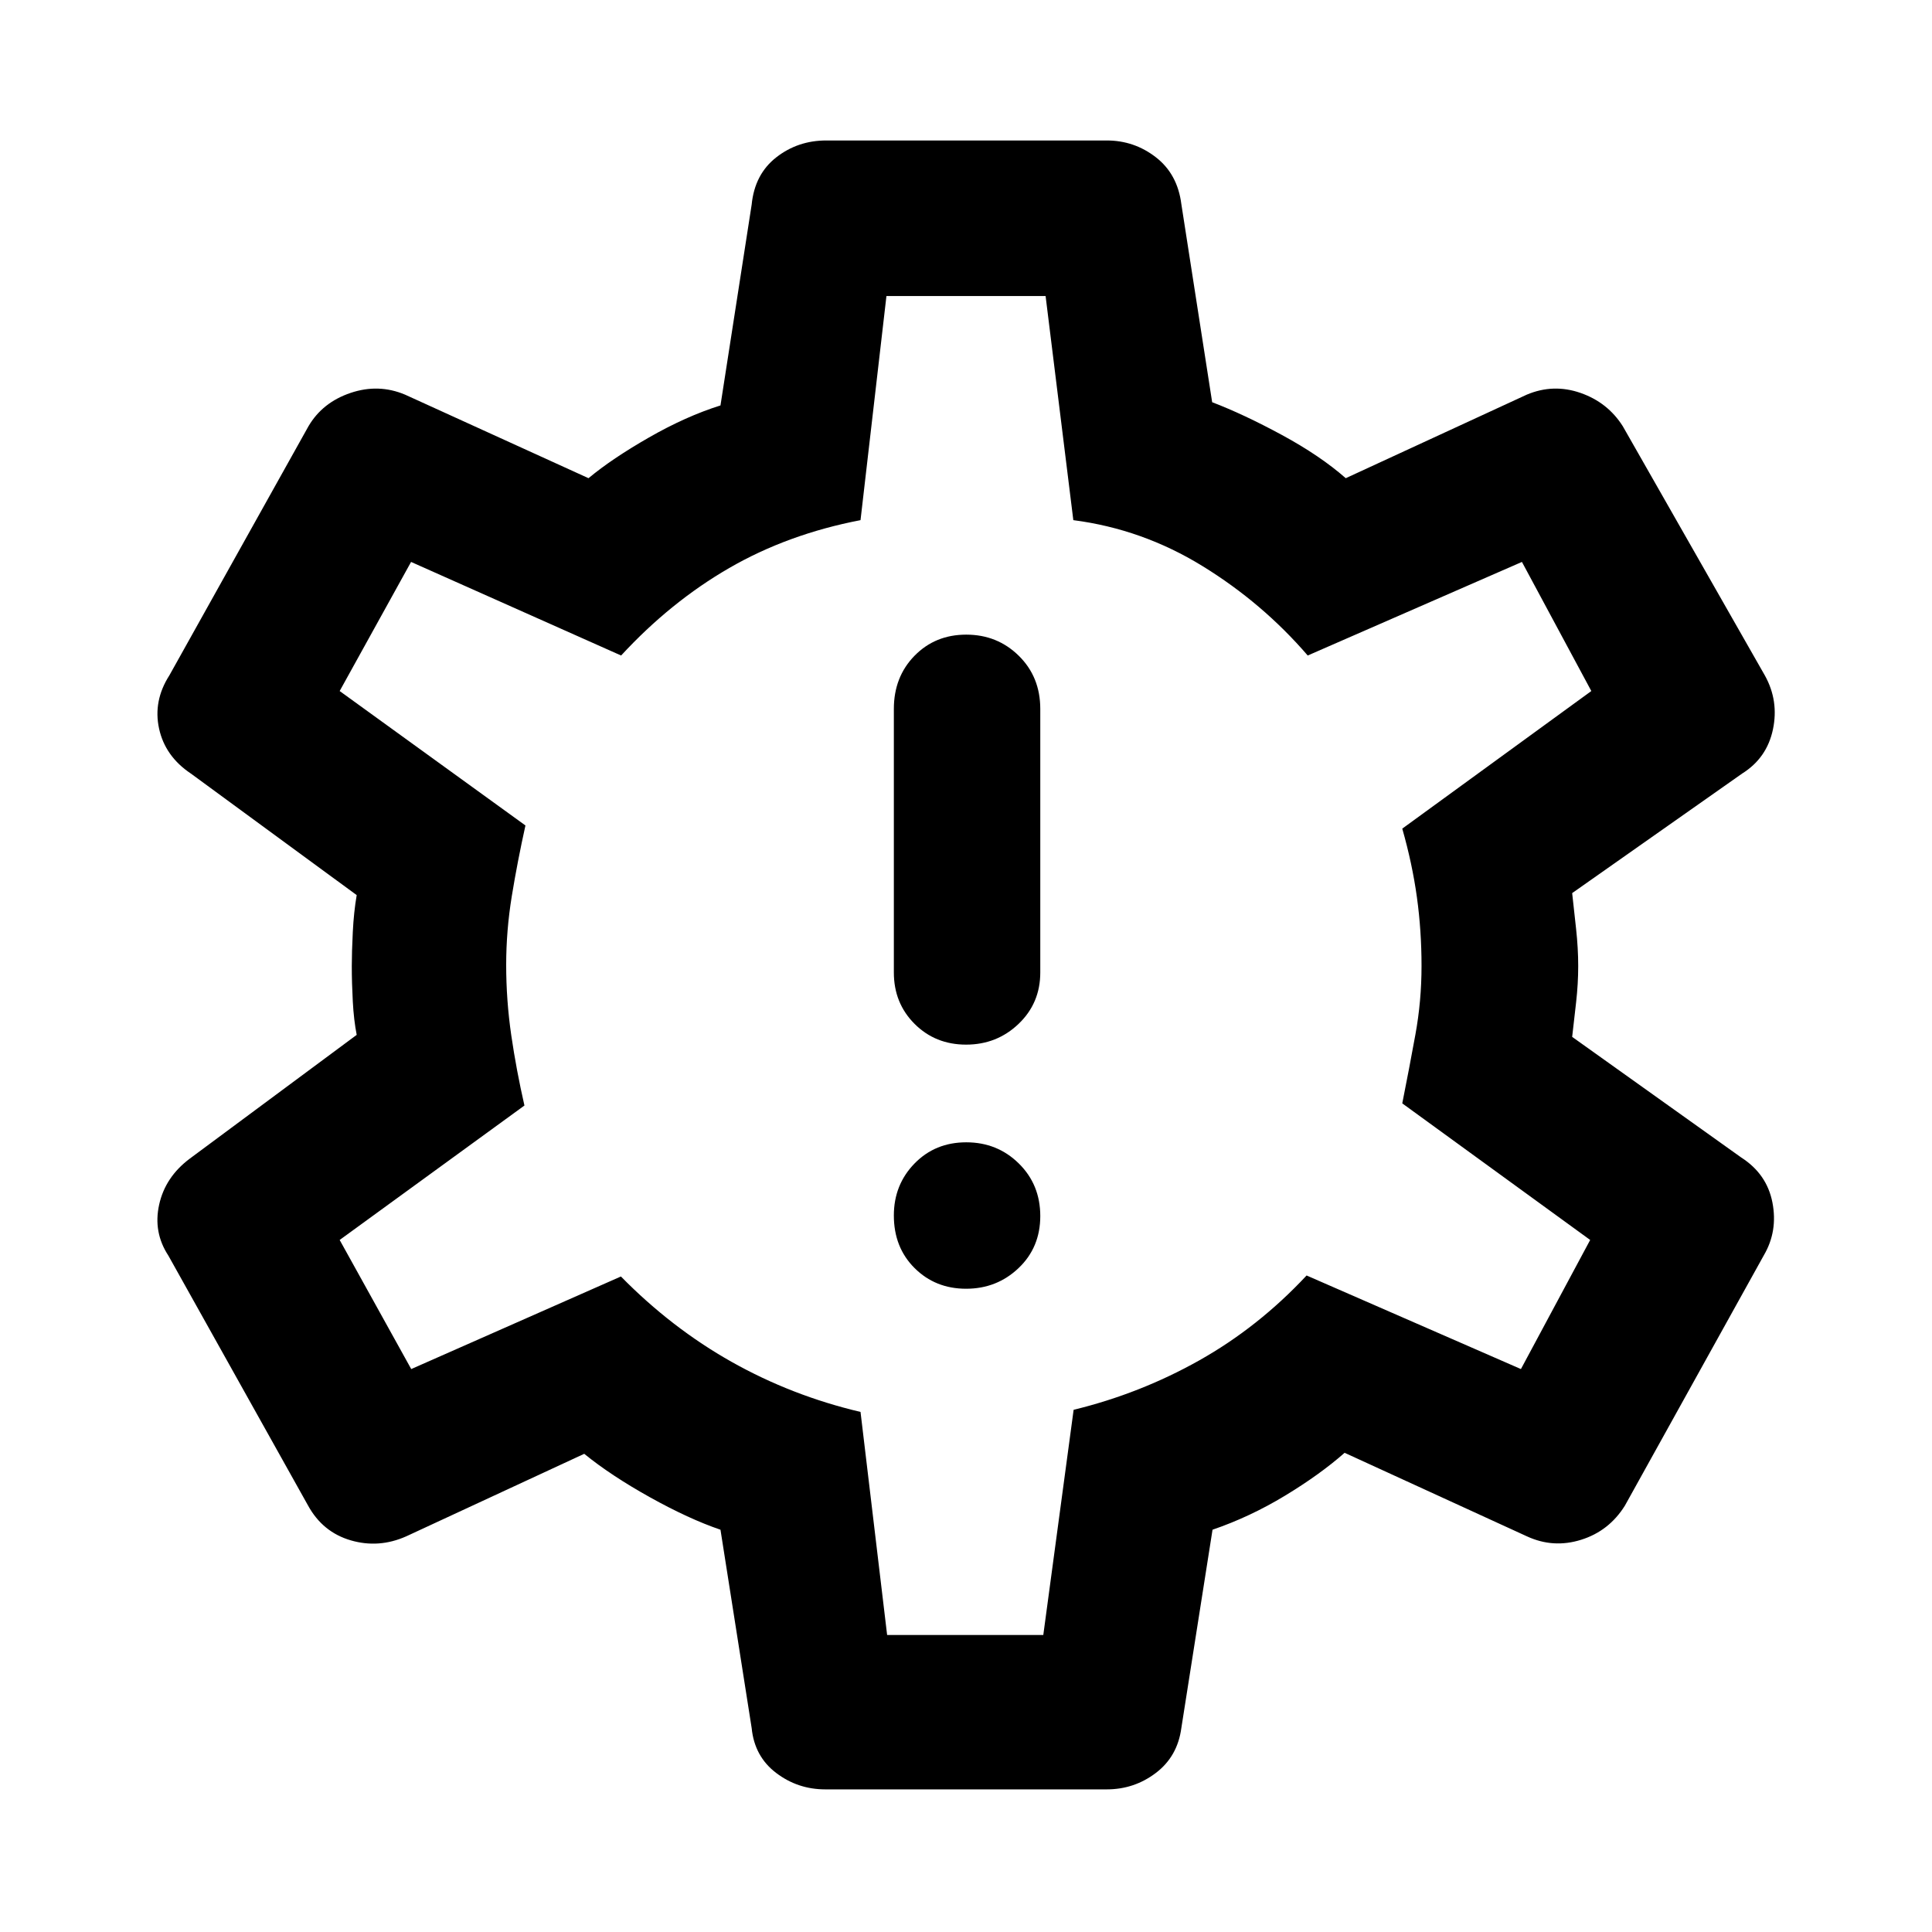 <svg xmlns="http://www.w3.org/2000/svg" height="48" viewBox="0 -960 960 960" width="48"><path d="M480.05-319.63q15.28 0 26.07-10.26 10.79-10.26 10.79-25.87 0-15.61-10.67-26.12-10.68-10.51-26.12-10.51-15.45 0-25.71 10.54-10.26 10.55-10.26 25.81 0 15.89 10.31 26.15 10.31 10.26 25.59 10.26Zm0-121.3q15.28 0 26.07-10.3 10.79-10.3 10.79-25.55v-130.96q0-15.89-10.67-26.4-10.68-10.51-26.12-10.51-15.45 0-25.71 10.51-10.26 10.51-10.26 26.4v130.96q0 15.25 10.31 25.55t25.59 10.3ZM410.09-70.87q-13.68 0-24.43-8.17-10.76-8.17-12.16-22.29L358-199.89q-15.61-5.31-35.07-16.14-19.45-10.84-32.63-21.58l-88.43 41q-13.63 6.07-27.58 2-13.94-4.07-21.2-17.26l-69.42-124.2q-7.63-11.63-4.59-25.35 3.03-13.73 15.22-22.86l82.94-61.5q-1.44-7.3-1.94-16.6-.5-9.29-.5-17.62 0-6.83.5-16.86t1.94-18.36L94.8-575.65q-12.76-8.55-15.76-22.32t5.13-26.46l69.13-123.81q6.95-11.81 20.88-16.52 13.93-4.7 27.12.87l91.13 41.5q11.61-9.68 30.04-20.23 18.42-10.55 35.53-15.92l15.5-99.82q1.5-15.08 12.23-23.46 10.72-8.38 24.86-8.38h139.32q13.68 0 24.43 8.34 10.76 8.33 12.66 23.25l15.32 98.47q15.68 6 34.66 16.28 18.98 10.29 31.72 21.47l89.93-41.5q13.2-5.57 26.72-.87 13.51 4.71 21 16.54l70.61 123.87q7 12.61 4 26.82-3 14.2-15.26 21.88l-84.5 59.43q.93 8.31 1.96 17.86 1.04 9.56 1.04 18.38 0 8.82-1.04 18.02-1.03 9.21-1.96 17.18l84 59.93q12.76 8.18 15.51 22.38 2.75 14.21-4.24 26.17l-69.06 124.43q-7.87 12.62-21.73 16.97-13.86 4.36-26.98-1.71l-90.57-41.5q-12.17 10.74-29.6 21.3-17.42 10.55-36.03 16.92L587-101.33q-1.9 14.12-12.66 22.29-10.75 8.17-24.43 8.17H410.09Zm30.72-76.72h77.6l15.07-111.89q33.06-8.04 62.41-24.54 29.35-16.5 53.35-42.2l106.5 46.5 34.41-64.15-93.37-67.87q3.5-17.56 6.53-34.22 3.04-16.66 3.04-34.04 0-17.57-2.29-34.13-2.28-16.57-7.28-34.13l93.94-68.37-34.48-64.15-106.44 46.5q-22.5-26.13-52.35-44.48-29.85-18.35-64.12-22.78l-13.78-111.37h-79.08l-12.88 111.37q-36.07 6.93-65.23 23.78-29.16 16.85-53.73 43.48l-104.37-46.5-35.48 64.15 92.31 66.8q-4 18.07-6.79 35.17-2.78 17.09-2.78 34.13 0 17.6 2.53 34.98 2.54 17.38 6.54 34.88l-91.81 66.8 35.56 64.15 104.19-46q25.17 25.63 55.05 42.45 29.88 16.81 64.01 24.85l13.22 110.83ZM480-480.5Z"/></svg>
